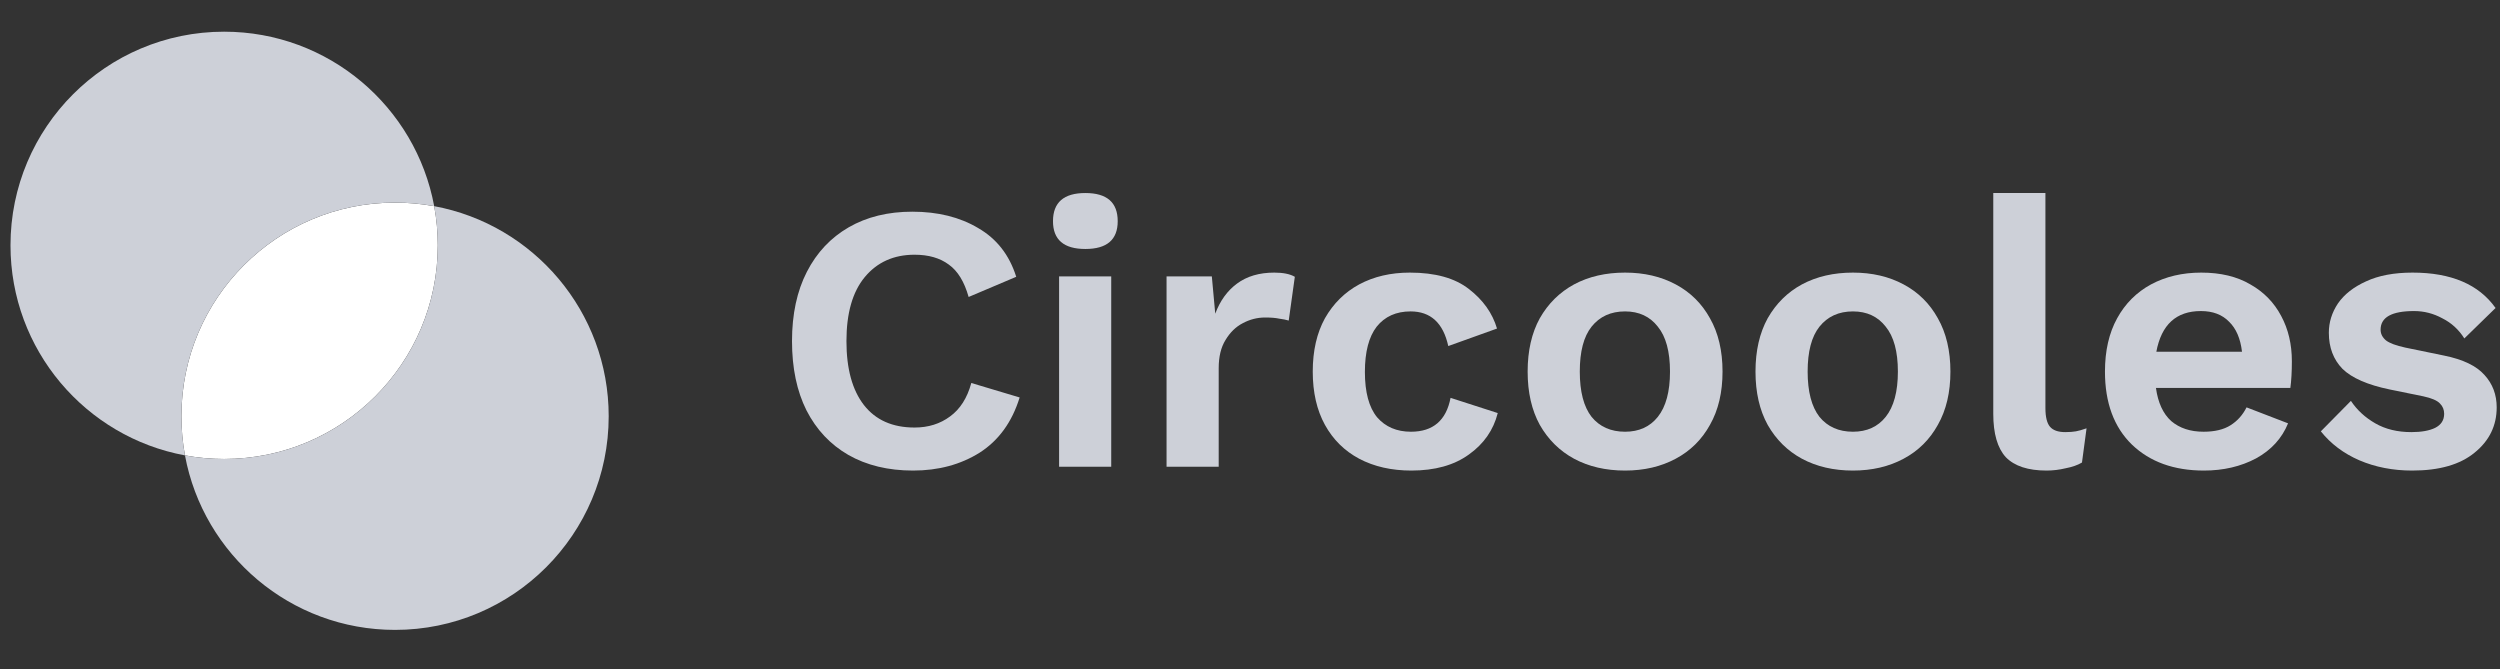 <svg width="71" height="19" viewBox="0 0 71 19" fill="none" xmlns="http://www.w3.org/2000/svg">
<rect x="0" y="0" width="71" height="19" fill="#333333" stroke="none"/>
<path d="M6.365 13.035C9.716 13.035 12.433 10.318 12.433 6.967C12.433 6.588 12.398 6.216 12.331 5.855C11.971 5.789 11.599 5.754 11.219 5.754C7.868 5.754 5.152 8.47 5.152 11.821C5.152 12.201 5.187 12.573 5.253 12.933C5.614 13 5.986 13.035 6.365 13.035Z" fill="white"/>
<path fill-rule="evenodd" clip-rule="evenodd" d="M5.253 12.933C2.433 12.411 0.298 9.939 0.298 6.967C0.298 3.616 3.014 0.9 6.365 0.9C9.336 0.9 11.809 3.036 12.331 5.855C11.971 5.789 11.599 5.754 11.219 5.754C7.868 5.754 5.152 8.47 5.152 11.821C5.152 12.201 5.187 12.573 5.253 12.933Z" fill="#CDD0D8"/>
<path fill-rule="evenodd" clip-rule="evenodd" d="M6.365 13.035C9.716 13.035 12.433 10.318 12.433 6.967C12.433 6.588 12.398 6.216 12.331 5.855C15.151 6.378 17.287 8.85 17.287 11.821C17.287 15.172 14.57 17.889 11.219 17.889C8.248 17.889 5.776 15.753 5.253 12.933C5.614 13 5.985 13.035 6.365 13.035Z" fill="#CDD0D8"/>
<path d="M28.958 11.288C28.742 11.987 28.363 12.509 27.823 12.855C27.282 13.194 26.652 13.364 25.931 13.364C25.225 13.364 24.612 13.216 24.093 12.92C23.581 12.625 23.185 12.203 22.904 11.655C22.63 11.108 22.493 10.452 22.493 9.688C22.493 8.924 22.634 8.268 22.915 7.72C23.196 7.172 23.592 6.751 24.104 6.455C24.616 6.16 25.217 6.012 25.909 6.012C26.637 6.012 27.261 6.167 27.78 6.477C28.306 6.78 28.666 7.241 28.861 7.861L27.509 8.434C27.387 8.001 27.2 7.695 26.947 7.515C26.695 7.327 26.371 7.234 25.974 7.234C25.383 7.234 24.911 7.446 24.558 7.871C24.212 8.29 24.039 8.895 24.039 9.688C24.039 10.473 24.205 11.079 24.536 11.504C24.868 11.929 25.347 12.142 25.974 12.142C26.363 12.142 26.699 12.037 26.98 11.828C27.268 11.619 27.47 11.302 27.585 10.877L28.958 11.288Z" fill="#CDD0D8"/>
<path d="M30.824 7.071C30.212 7.071 29.905 6.808 29.905 6.282C29.905 5.749 30.212 5.482 30.824 5.482C31.437 5.482 31.743 5.749 31.743 6.282C31.743 6.808 31.437 7.071 30.824 7.071ZM31.559 7.85V13.255H30.078V7.85H31.559Z" fill="#CDD0D8"/>
<path d="M33.13 13.255V7.85H34.416L34.513 8.909C34.65 8.542 34.856 8.257 35.13 8.055C35.411 7.846 35.764 7.742 36.189 7.742C36.441 7.742 36.636 7.781 36.773 7.861L36.6 9.104C36.528 9.082 36.438 9.064 36.33 9.05C36.229 9.028 36.095 9.017 35.93 9.017C35.706 9.017 35.493 9.072 35.292 9.18C35.097 9.281 34.935 9.439 34.805 9.655C34.675 9.864 34.611 10.131 34.611 10.455V13.255H33.13Z" fill="#CDD0D8"/>
<path d="M40.039 7.742C40.76 7.742 41.318 7.897 41.715 8.207C42.118 8.517 42.385 8.891 42.515 9.331L41.131 9.828C40.987 9.172 40.63 8.844 40.061 8.844C39.65 8.844 39.329 8.989 39.098 9.277C38.875 9.565 38.763 9.994 38.763 10.563C38.763 11.14 38.879 11.569 39.109 11.85C39.347 12.124 39.668 12.261 40.071 12.261C40.698 12.261 41.073 11.94 41.196 11.299L42.536 11.731C42.414 12.214 42.14 12.607 41.715 12.909C41.297 13.212 40.752 13.364 40.082 13.364C39.52 13.364 39.026 13.252 38.601 13.028C38.183 12.805 37.859 12.484 37.628 12.066C37.398 11.648 37.282 11.144 37.282 10.553C37.282 9.962 37.398 9.457 37.628 9.039C37.866 8.621 38.19 8.3 38.601 8.077C39.019 7.853 39.498 7.742 40.039 7.742Z" fill="#CDD0D8"/>
<path d="M46.152 7.742C46.693 7.742 47.172 7.853 47.59 8.077C48.008 8.3 48.332 8.621 48.563 9.039C48.801 9.457 48.92 9.962 48.92 10.553C48.92 11.144 48.801 11.648 48.563 12.066C48.332 12.484 48.008 12.805 47.59 13.028C47.172 13.252 46.693 13.364 46.152 13.364C45.604 13.364 45.121 13.252 44.703 13.028C44.293 12.805 43.968 12.484 43.73 12.066C43.5 11.648 43.385 11.144 43.385 10.553C43.385 9.962 43.5 9.457 43.73 9.039C43.968 8.621 44.293 8.3 44.703 8.077C45.121 7.853 45.604 7.742 46.152 7.742ZM46.152 8.844C45.748 8.844 45.431 8.989 45.201 9.277C44.977 9.558 44.866 9.983 44.866 10.553C44.866 11.122 44.977 11.551 45.201 11.839C45.431 12.12 45.748 12.261 46.152 12.261C46.548 12.261 46.858 12.12 47.082 11.839C47.312 11.551 47.428 11.122 47.428 10.553C47.428 9.983 47.312 9.558 47.082 9.277C46.858 8.989 46.548 8.844 46.152 8.844Z" fill="#CDD0D8"/>
<path d="M52.624 7.742C53.165 7.742 53.644 7.853 54.062 8.077C54.48 8.3 54.804 8.621 55.035 9.039C55.273 9.457 55.392 9.962 55.392 10.553C55.392 11.144 55.273 11.648 55.035 12.066C54.804 12.484 54.48 12.805 54.062 13.028C53.644 13.252 53.165 13.364 52.624 13.364C52.076 13.364 51.593 13.252 51.175 13.028C50.764 12.805 50.44 12.484 50.202 12.066C49.972 11.648 49.856 11.144 49.856 10.553C49.856 9.962 49.972 9.457 50.202 9.039C50.44 8.621 50.764 8.3 51.175 8.077C51.593 7.853 52.076 7.742 52.624 7.742ZM52.624 8.844C52.22 8.844 51.903 8.989 51.673 9.277C51.449 9.558 51.337 9.983 51.337 10.553C51.337 11.122 51.449 11.551 51.673 11.839C51.903 12.12 52.22 12.261 52.624 12.261C53.02 12.261 53.33 12.12 53.554 11.839C53.784 11.551 53.9 11.122 53.9 10.553C53.9 9.983 53.784 9.558 53.554 9.277C53.33 8.989 53.02 8.844 52.624 8.844Z" fill="#CDD0D8"/>
<path d="M58.09 5.482V11.591C58.09 11.843 58.134 12.019 58.22 12.12C58.307 12.221 58.451 12.272 58.653 12.272C58.775 12.272 58.876 12.264 58.955 12.25C59.035 12.236 59.136 12.207 59.258 12.164L59.128 13.136C59.006 13.209 58.851 13.263 58.663 13.299C58.483 13.342 58.303 13.364 58.123 13.364C57.597 13.364 57.211 13.237 56.966 12.985C56.728 12.726 56.609 12.315 56.609 11.753V5.482H58.09Z" fill="#CDD0D8"/>
<path d="M62.592 13.364C61.741 13.364 61.06 13.118 60.548 12.628C60.036 12.131 59.781 11.439 59.781 10.553C59.781 9.962 59.896 9.457 60.127 9.039C60.357 8.621 60.678 8.3 61.089 8.077C61.507 7.853 61.983 7.742 62.516 7.742C63.064 7.742 63.529 7.853 63.91 8.077C64.293 8.293 64.584 8.592 64.786 8.974C64.988 9.349 65.089 9.778 65.089 10.261C65.089 10.405 65.085 10.542 65.078 10.672C65.071 10.801 65.06 10.917 65.046 11.018H61.229C61.287 11.436 61.431 11.749 61.662 11.958C61.9 12.16 62.206 12.261 62.581 12.261C62.898 12.261 63.154 12.2 63.348 12.077C63.543 11.954 63.694 11.785 63.802 11.569L64.981 12.023C64.808 12.448 64.505 12.78 64.073 13.018C63.64 13.248 63.147 13.364 62.592 13.364ZM62.505 8.834C61.806 8.834 61.384 9.219 61.24 9.99H63.673C63.629 9.616 63.507 9.331 63.305 9.136C63.111 8.935 62.844 8.834 62.505 8.834Z" fill="#CDD0D8"/>
<path d="M68.506 13.364C67.959 13.364 67.458 13.266 67.004 13.072C66.557 12.877 66.193 12.603 65.912 12.25L66.766 11.385C66.939 11.645 67.169 11.857 67.458 12.023C67.746 12.189 68.088 12.272 68.485 12.272C68.766 12.272 68.989 12.232 69.155 12.153C69.328 12.066 69.414 11.933 69.414 11.753C69.414 11.637 69.375 11.54 69.296 11.461C69.216 11.374 69.058 11.306 68.82 11.255L67.868 11.061C67.241 10.931 66.794 10.736 66.528 10.477C66.268 10.21 66.139 9.868 66.139 9.45C66.139 9.154 66.225 8.877 66.398 8.617C66.578 8.358 66.845 8.149 67.198 7.99C67.551 7.825 67.991 7.742 68.517 7.742C69.613 7.742 70.398 8.077 70.874 8.747L69.987 9.612C69.829 9.36 69.62 9.169 69.36 9.039C69.108 8.902 68.841 8.834 68.56 8.834C67.926 8.834 67.609 9.01 67.609 9.363C67.609 9.479 67.659 9.58 67.76 9.666C67.861 9.745 68.045 9.814 68.312 9.872L69.414 10.099C69.948 10.207 70.33 10.39 70.56 10.65C70.791 10.902 70.906 11.209 70.906 11.569C70.906 12.088 70.697 12.517 70.279 12.855C69.868 13.194 69.278 13.364 68.506 13.364Z" fill="#CDD0D8"/>
</svg>
